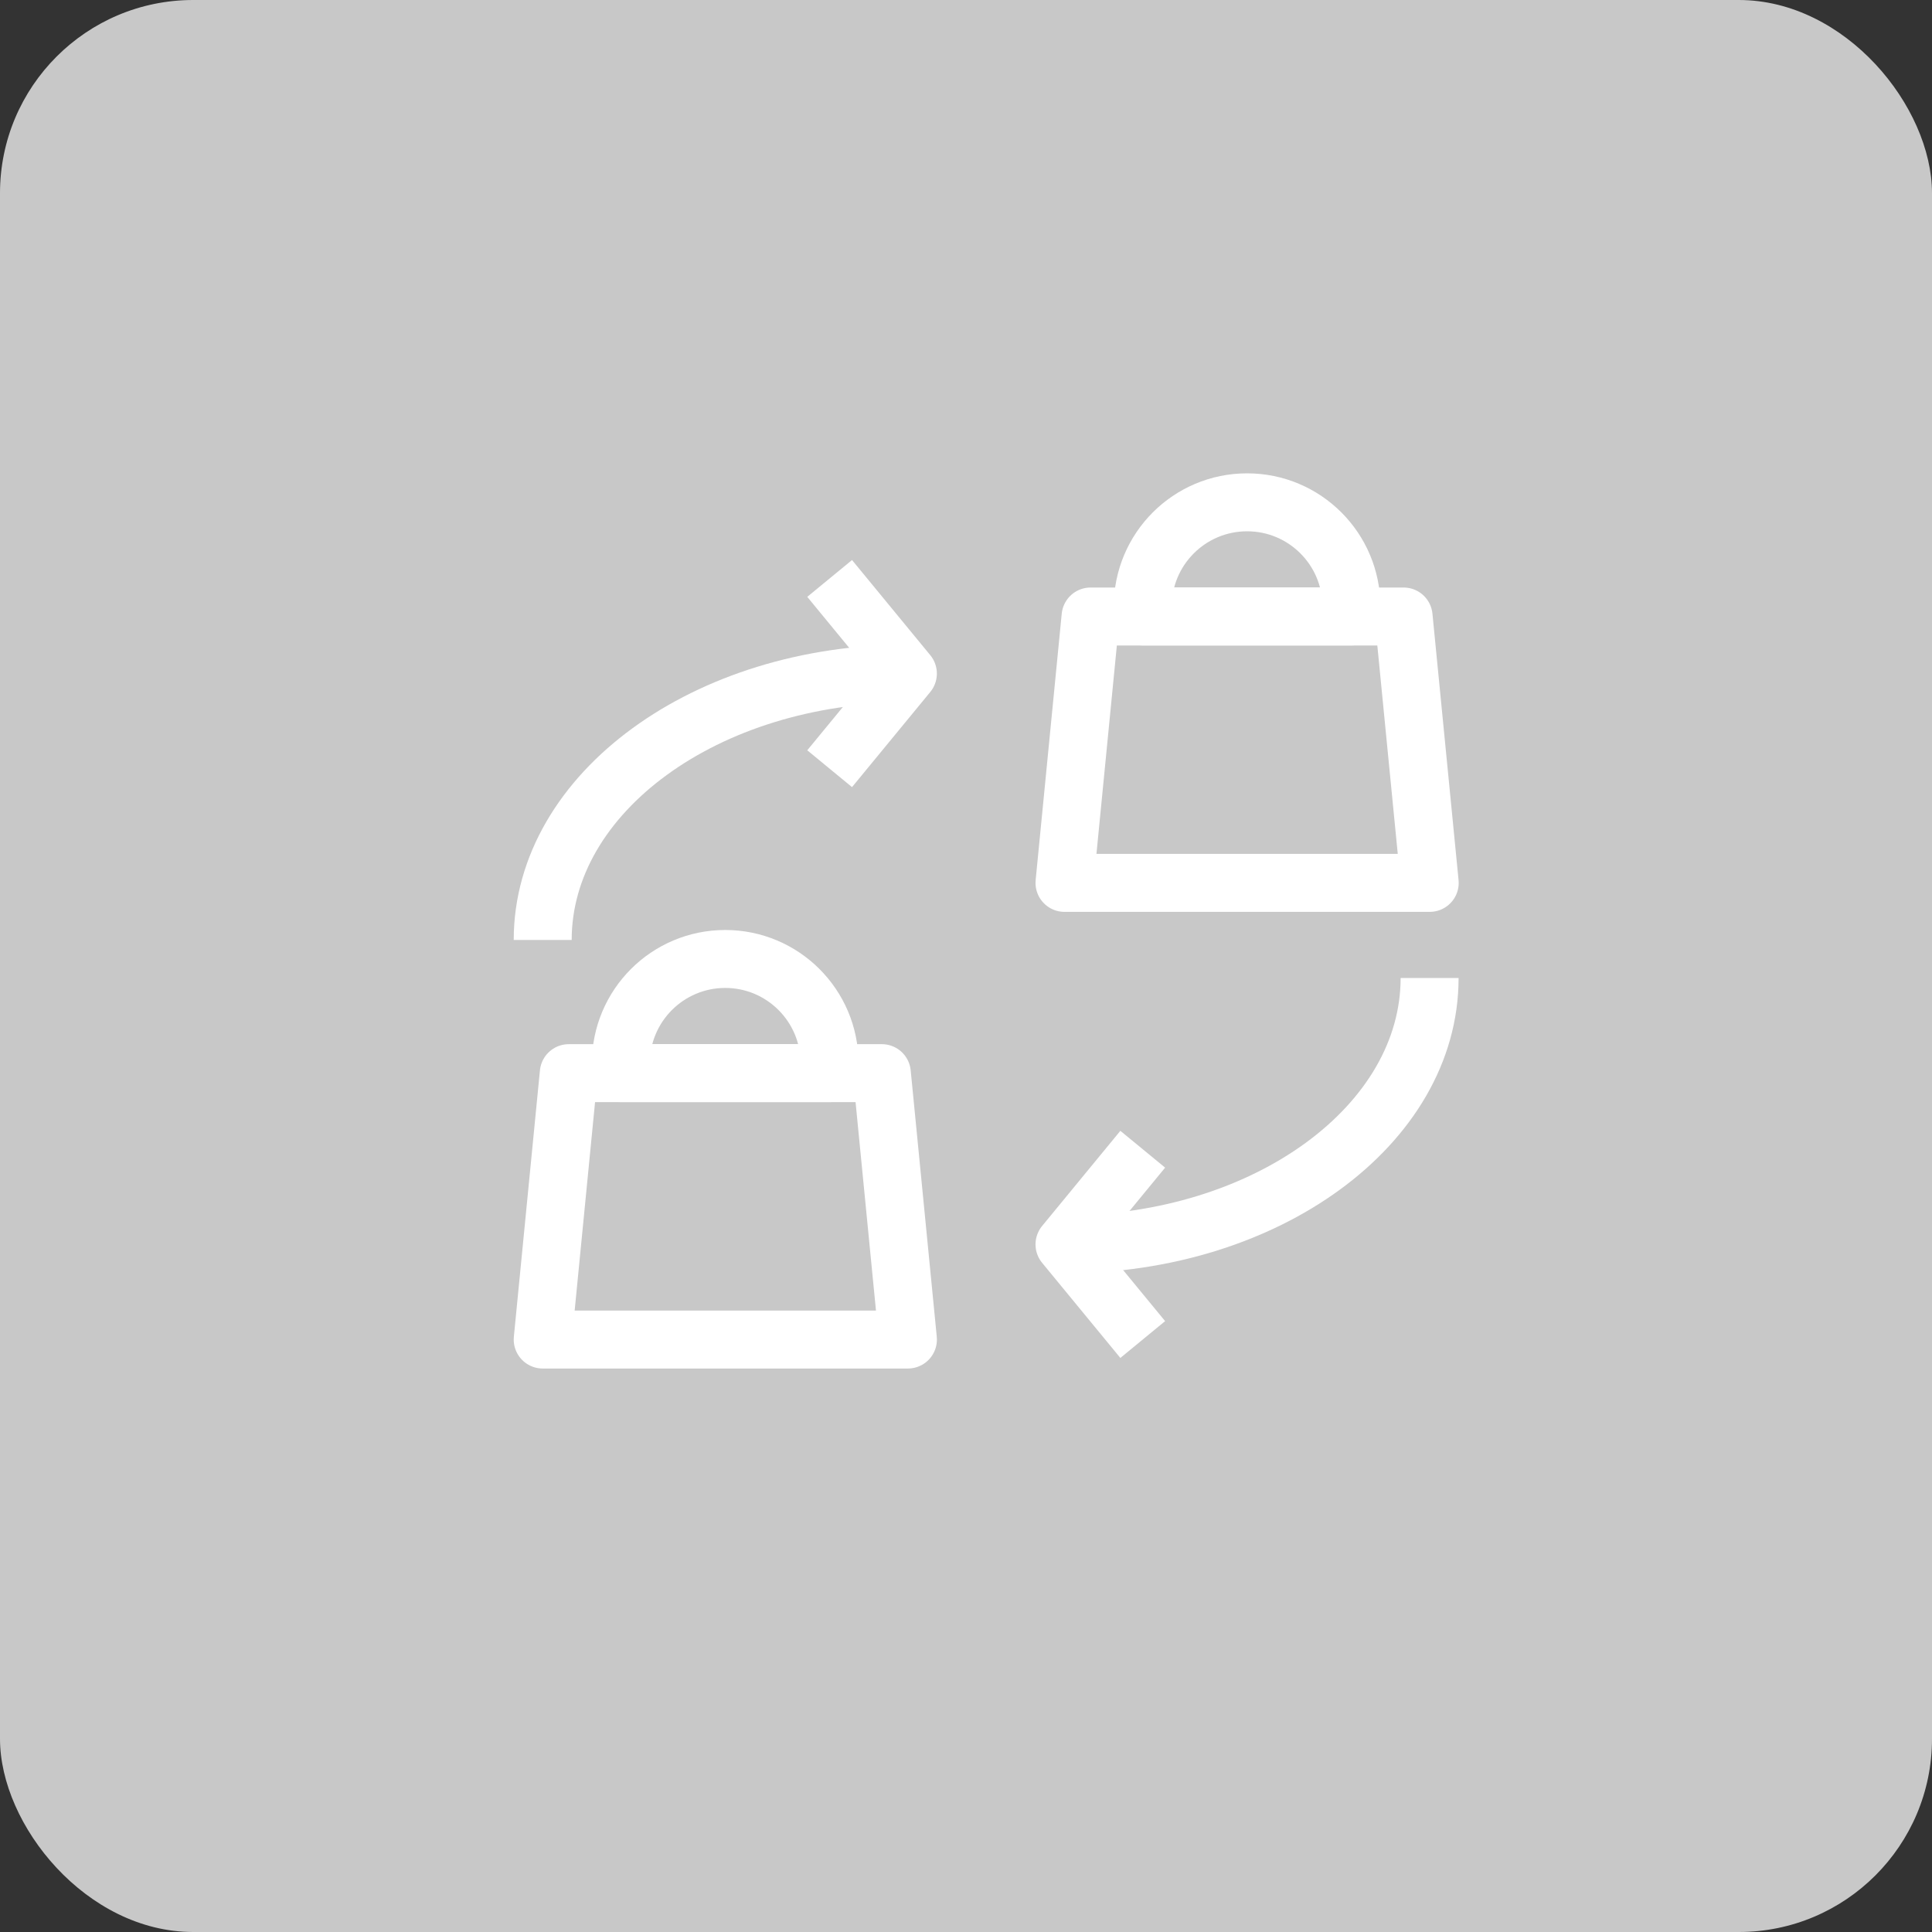 <svg width="50" height="50" viewBox="0 0 50 50" fill="none" xmlns="http://www.w3.org/2000/svg">
<rect x="0" y="0" width="50" height="50" fill="#333333" stroke="none"/>
<rect width="50" height="50" rx="5" fill="#C8C8C8"/>
<path d="M14.72 27.773H22.822L23.497 34.667H14.045L14.72 27.773Z" stroke="white" stroke-width="1.5" stroke-linejoin="round"/>
<path d="M16.068 27.519C16.068 26.027 17.277 24.818 18.769 24.818V24.818C20.26 24.818 21.469 26.027 21.469 27.519V27.773H16.068V27.519Z" stroke="white" stroke-width="1.5" stroke-linejoin="round"/>
<path d="M28.224 15.955H36.325L37.001 22.849H27.549L28.224 15.955Z" stroke="white" stroke-width="1.5" stroke-linejoin="round"/>
<path d="M29.574 15.7C29.574 14.209 30.783 13 32.275 13V13C33.766 13 34.975 14.209 34.975 15.7V15.954H29.574V15.7Z" stroke="white" stroke-width="1.5" stroke-linejoin="round"/>
<path d="M14.045 24.326C14.045 20.518 18.277 17.432 23.497 17.432" stroke="white" stroke-width="1.5" stroke-linejoin="round"/>
<path d="M21.471 14.97L23.496 17.432L21.471 19.894" stroke="white" stroke-width="1.5" stroke-linejoin="round"/>
<path d="M36.998 25.311C36.998 29.118 32.766 32.205 27.546 32.205" stroke="white" stroke-width="1.5" stroke-linejoin="round"/>
<path d="M29.574 34.667L27.549 32.205L29.574 29.742" stroke="white" stroke-width="1.5" stroke-linejoin="round"/>
</svg>
